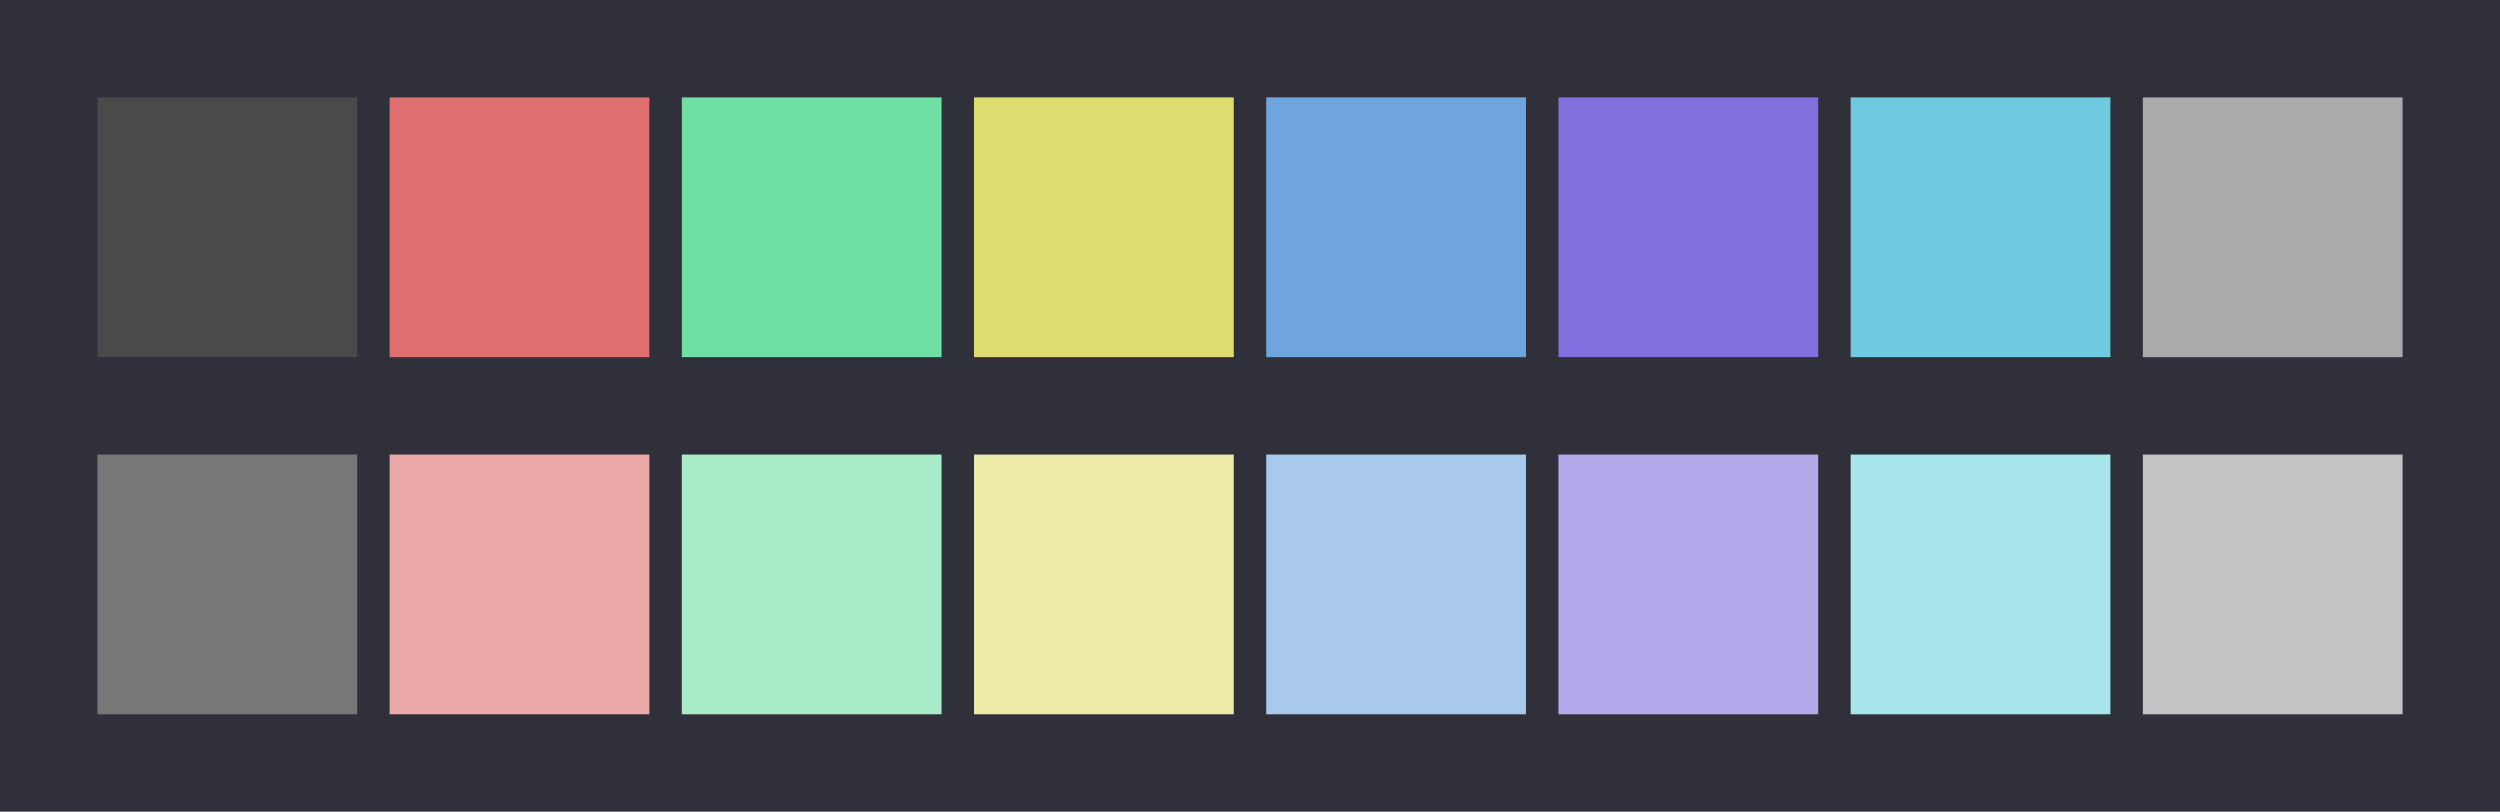 <svg id="previews" width="770" height="250" version="1.1" xmlns="http://www.w3.org/2000/svg">
  <rect id="background" x="-2.5e-7" y="-1.3549e-6" width="770" height="250" fill="#30303a"/>
  <rect id="color00" x="30" y="30" width="80" height="80" fill="#4a4a4a"/>
  <rect id="color08" x="30" y="140" width="80" height="80" fill="#777777"/>
  <rect id="color01" x="120" y="30" width="80" height="80" fill="#df6f6f"/>
  <rect id="color09" x="120" y="140" width="80" height="80" fill="#eba8a8"/>
  <rect id="color02" x="210" y="30" width="80" height="80" fill="#6fdfa4"/>
  <rect id="color10" x="210" y="140" width="80" height="80" fill="#a8ebc8"/>
  <rect id="color03" x="300" y="30" width="80" height="80" fill="#dfdc6f"/>
  <rect id="color11" x="300" y="140" width="80" height="80" fill="#ebeaa8"/>
  <rect id="color04" x="390" y="30" width="80" height="80" fill="#6fa5df"/>
  <rect id="color12" x="390" y="140" width="80" height="80" fill="#a8c9eb"/>
  <rect id="color05" x="480" y="30" width="80" height="80" fill="#846fdf"/>
  <rect id="color13" x="480" y="140" width="80" height="80" fill="#b5a8eb"/>
  <rect id="color06" x="570" y="30" width="80" height="80" fill="#6fcadf"/>
  <rect id="color14" x="570" y="140" width="80" height="80" fill="#a6e6eb"/>
  <rect id="color07" x="660" y="30" width="80" height="80" fill="#aaaaaa"/>
  <rect id="color15" x="660" y="140" width="80" height="80" fill="#c3c3c3"/>
</svg>